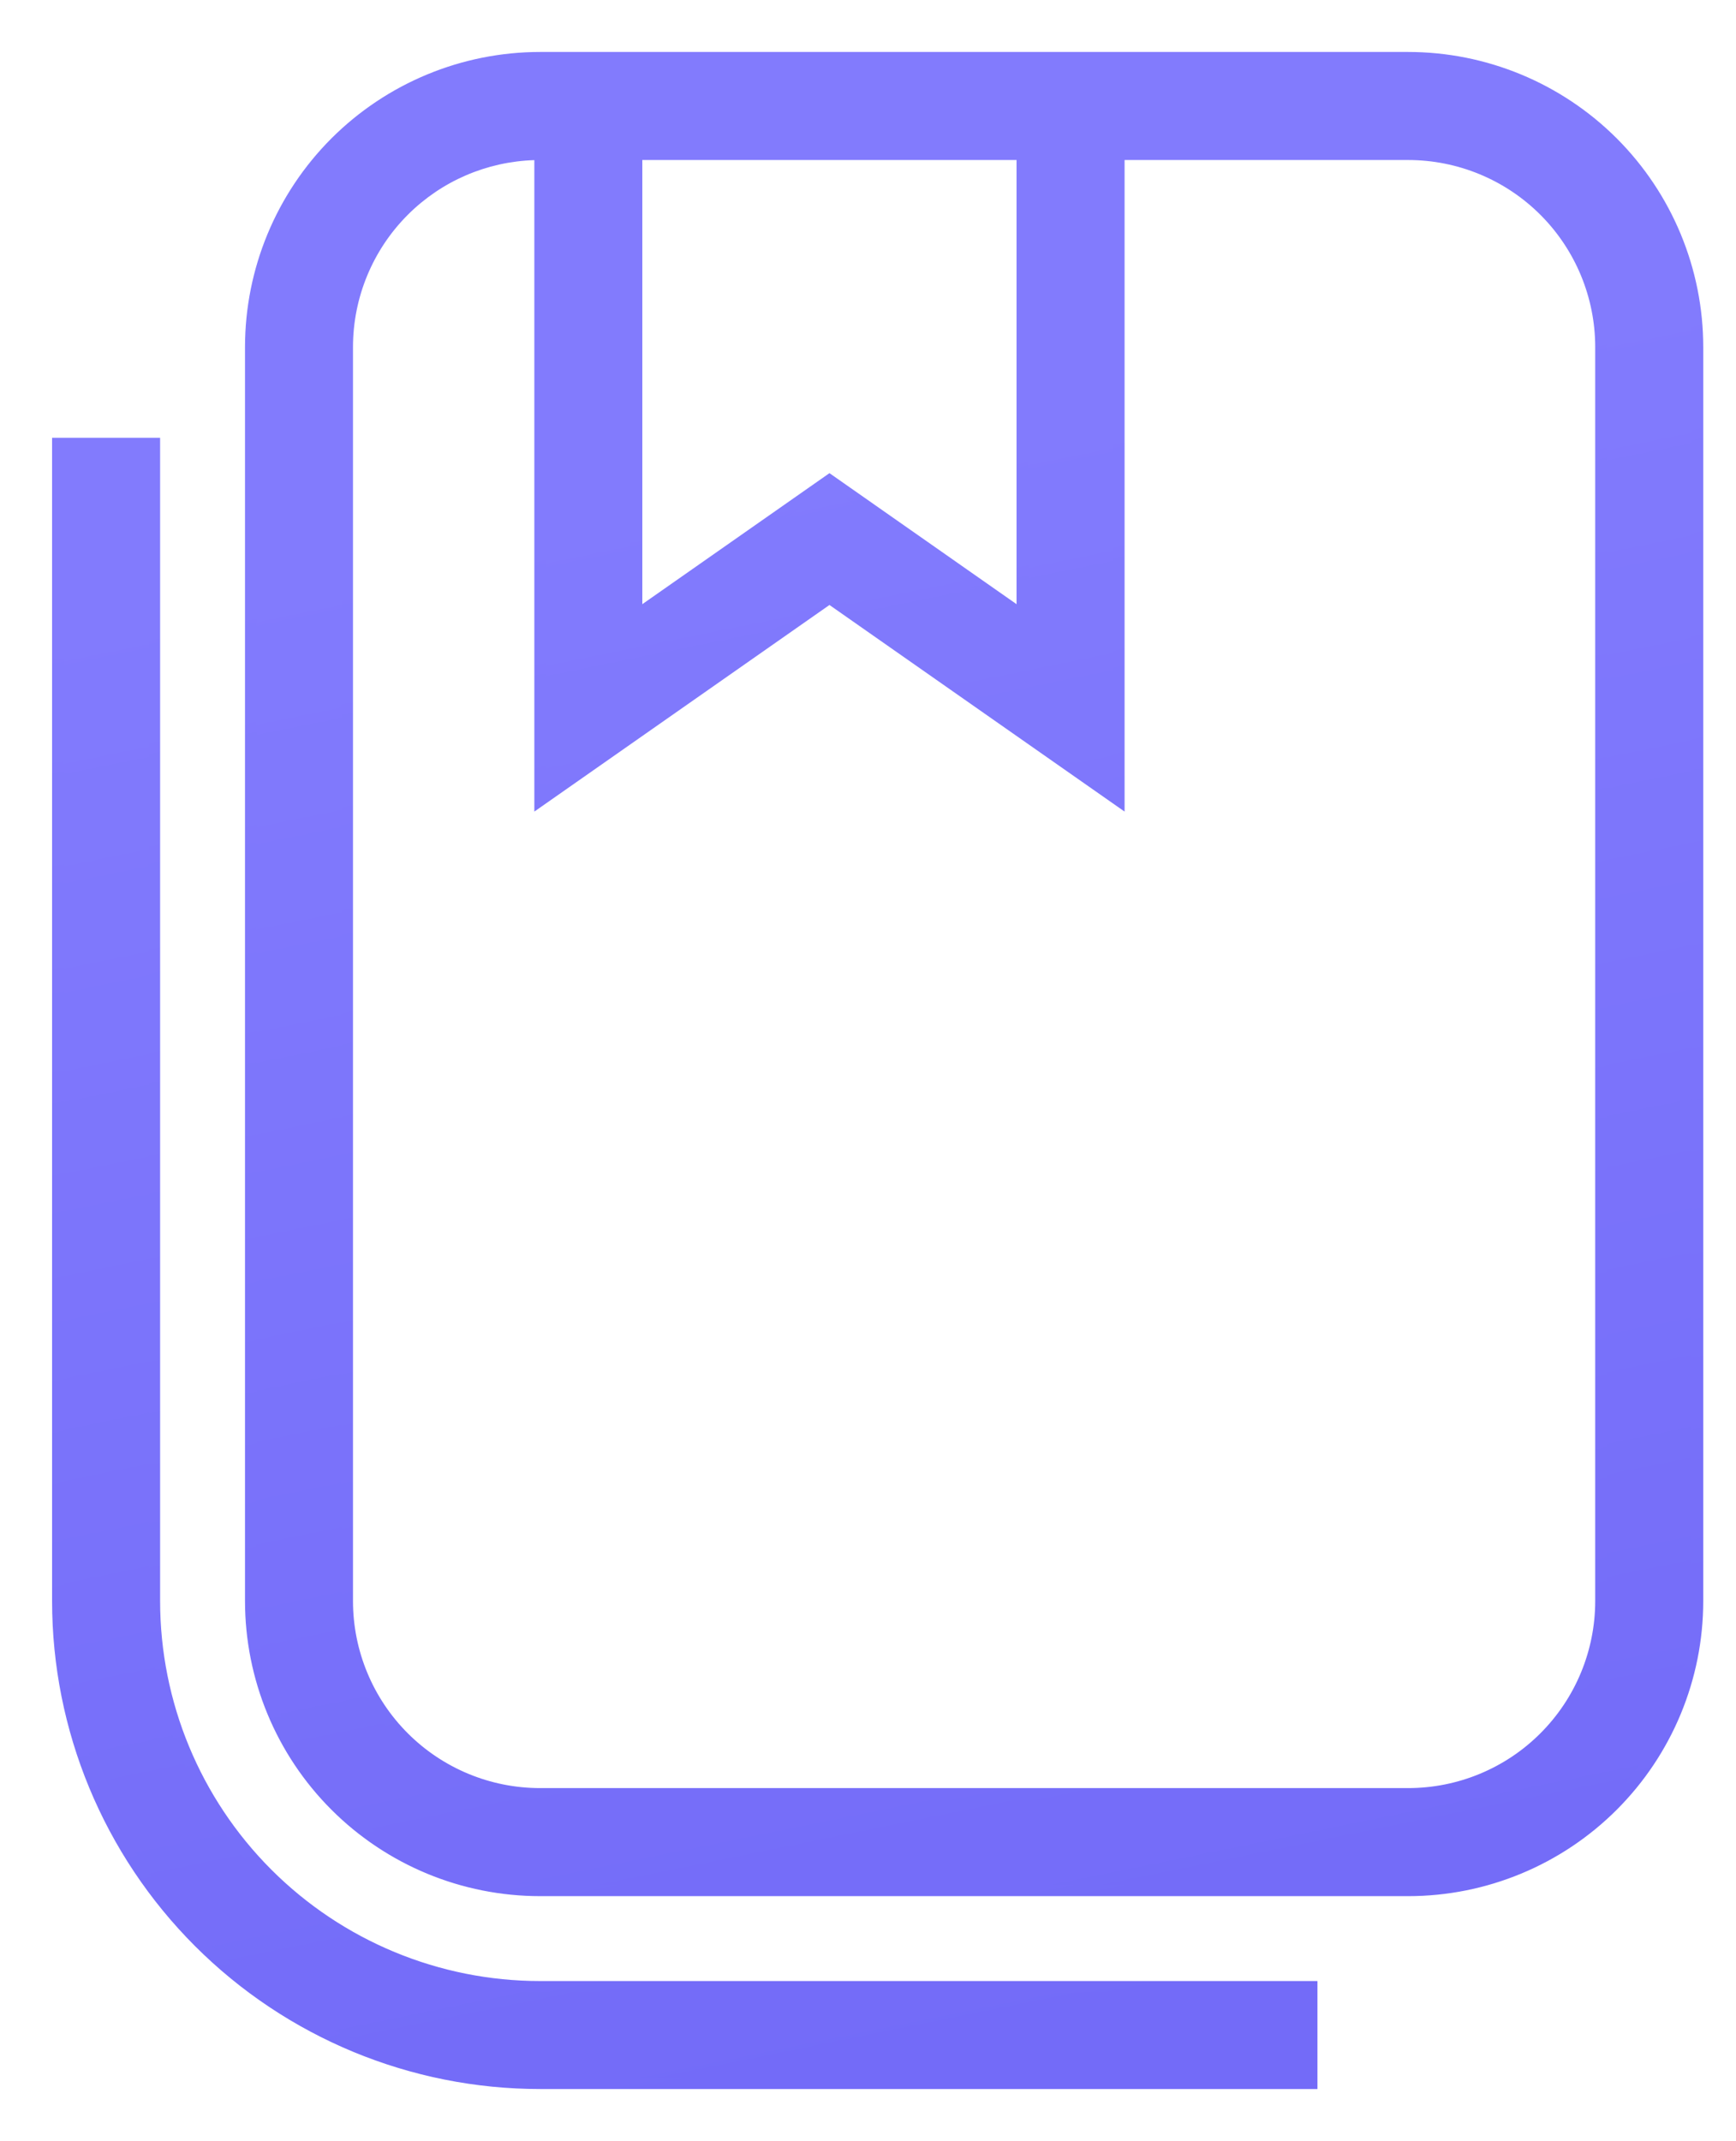 <svg width="30" height="37" viewBox="0 0 30 37" fill="none" xmlns="http://www.w3.org/2000/svg">
<path d="M9.333 1H24.333C25.659 1 26.931 1.527 27.869 2.464C28.807 3.402 29.333 4.674 29.333 6V27.667C29.333 28.993 28.807 30.265 27.869 31.202C26.931 32.14 25.659 32.667 24.333 32.667H9.333C8.007 32.667 6.735 32.14 5.798 31.202C4.86 30.265 4.333 28.993 4.333 27.667V6C4.333 4.674 4.86 3.402 5.798 2.464C6.735 1.527 8.007 1 9.333 1ZM9.333 2.667C8.449 2.667 7.601 3.018 6.976 3.643C6.351 4.268 6 5.116 6 6V27.667C6 28.551 6.351 29.399 6.976 30.024C7.601 30.649 8.449 31 9.333 31H24.333C25.217 31 26.065 30.649 26.69 30.024C27.316 29.399 27.667 28.551 27.667 27.667V6C27.667 5.116 27.316 4.268 26.69 3.643C26.065 3.018 25.217 2.667 24.333 2.667H19.333V13.833L14.333 10.333L9.333 13.833V2.667ZM17.667 2.667H11V10.633L14.333 8.3L17.667 10.633V2.667ZM9.333 36C7.123 36 5.004 35.122 3.441 33.559C1.878 31.996 1 29.877 1 27.667V7.667H2.667V27.667C2.667 29.435 3.369 31.131 4.619 32.381C5.87 33.631 7.565 34.333 9.333 34.333H22.667V36H9.333Z" fill="url(#paint0_linear_402_1115)"/>
<path fill-rule="evenodd" clip-rule="evenodd" d="M9.334 1.098C8.034 1.098 6.788 1.615 5.869 2.534C4.95 3.453 4.434 4.699 4.434 5.998V27.665C4.434 28.965 4.95 30.211 5.869 31.13C6.788 32.049 8.034 32.565 9.334 32.565H24.334C25.633 32.565 26.88 32.049 27.799 31.13C28.718 30.211 29.234 28.965 29.234 27.665V5.998C29.234 4.699 28.718 3.453 27.799 2.534C26.88 1.615 25.633 1.098 24.334 1.098H9.334ZM5.727 2.392C6.684 1.436 7.981 0.898 9.334 0.898H24.334C25.686 0.898 26.983 1.436 27.94 2.392C28.896 3.349 29.434 4.646 29.434 5.998V27.665C29.434 29.018 28.896 30.315 27.94 31.271C26.983 32.228 25.686 32.765 24.334 32.765H9.334C7.981 32.765 6.684 32.228 5.727 31.271C4.771 30.315 4.234 29.018 4.234 27.665V5.998C4.234 4.646 4.771 3.349 5.727 2.392ZM6.906 3.571C7.55 2.927 8.423 2.565 9.334 2.565H9.434V13.64L14.334 10.21L19.234 13.64V2.565H24.334C25.244 2.565 26.118 2.927 26.762 3.571C27.405 4.215 27.767 5.088 27.767 5.998V27.665C27.767 28.576 27.405 29.449 26.762 30.093C26.118 30.737 25.244 31.098 24.334 31.098H9.334C8.423 31.098 7.55 30.737 6.906 30.093C6.262 29.449 5.9 28.576 5.9 27.665V5.998C5.9 5.088 6.262 4.215 6.906 3.571ZM9.234 2.767C8.412 2.792 7.63 3.129 7.047 3.712C6.441 4.318 6.1 5.141 6.1 5.998V27.665C6.1 28.523 6.441 29.345 7.047 29.951C7.654 30.558 8.476 30.898 9.334 30.898H24.334C25.191 30.898 26.014 30.558 26.62 29.951C27.226 29.345 27.567 28.523 27.567 27.665V5.998C27.567 5.141 27.226 4.318 26.62 3.712C26.014 3.106 25.191 2.765 24.334 2.765H19.434V14.024L14.334 10.454L9.234 14.024V2.767ZM10.9 2.565H17.767V10.824L14.334 8.421L10.9 10.824V2.565ZM11.1 2.765V10.44L14.334 8.176L17.567 10.44V2.765H11.1ZM0.9 7.565H2.767V27.665C2.767 29.407 3.459 31.077 4.69 32.308C5.922 33.54 7.592 34.232 9.334 34.232H22.767V36.098H9.334C7.097 36.098 4.952 35.21 3.37 33.628C1.789 32.047 0.9 29.902 0.9 27.665V7.565ZM1.1 7.765V27.665C1.1 29.849 1.968 31.943 3.512 33.487C5.056 35.031 7.15 35.898 9.334 35.898H22.567V34.432H9.334C7.539 34.432 5.818 33.719 4.549 32.45C3.28 31.181 2.567 29.46 2.567 27.665V7.765H1.1Z" fill="url(#paint1_linear_402_1115)"/>
<defs>
<linearGradient id="paint0_linear_402_1115" x1="15.167" y1="7.691" x2="20.695" y2="34.876" gradientUnits="userSpaceOnUse">
<stop stop-color="#827BFD"/>
<stop offset="1" stop-color="#736BF8"/>
</linearGradient>
<linearGradient id="paint1_linear_402_1115" x1="15.167" y1="7.628" x2="20.721" y2="34.97" gradientUnits="userSpaceOnUse">
<stop stop-color="#827BFD"/>
<stop offset="1" stop-color="#736BF8"/>
</linearGradient>
</defs>
</svg>
